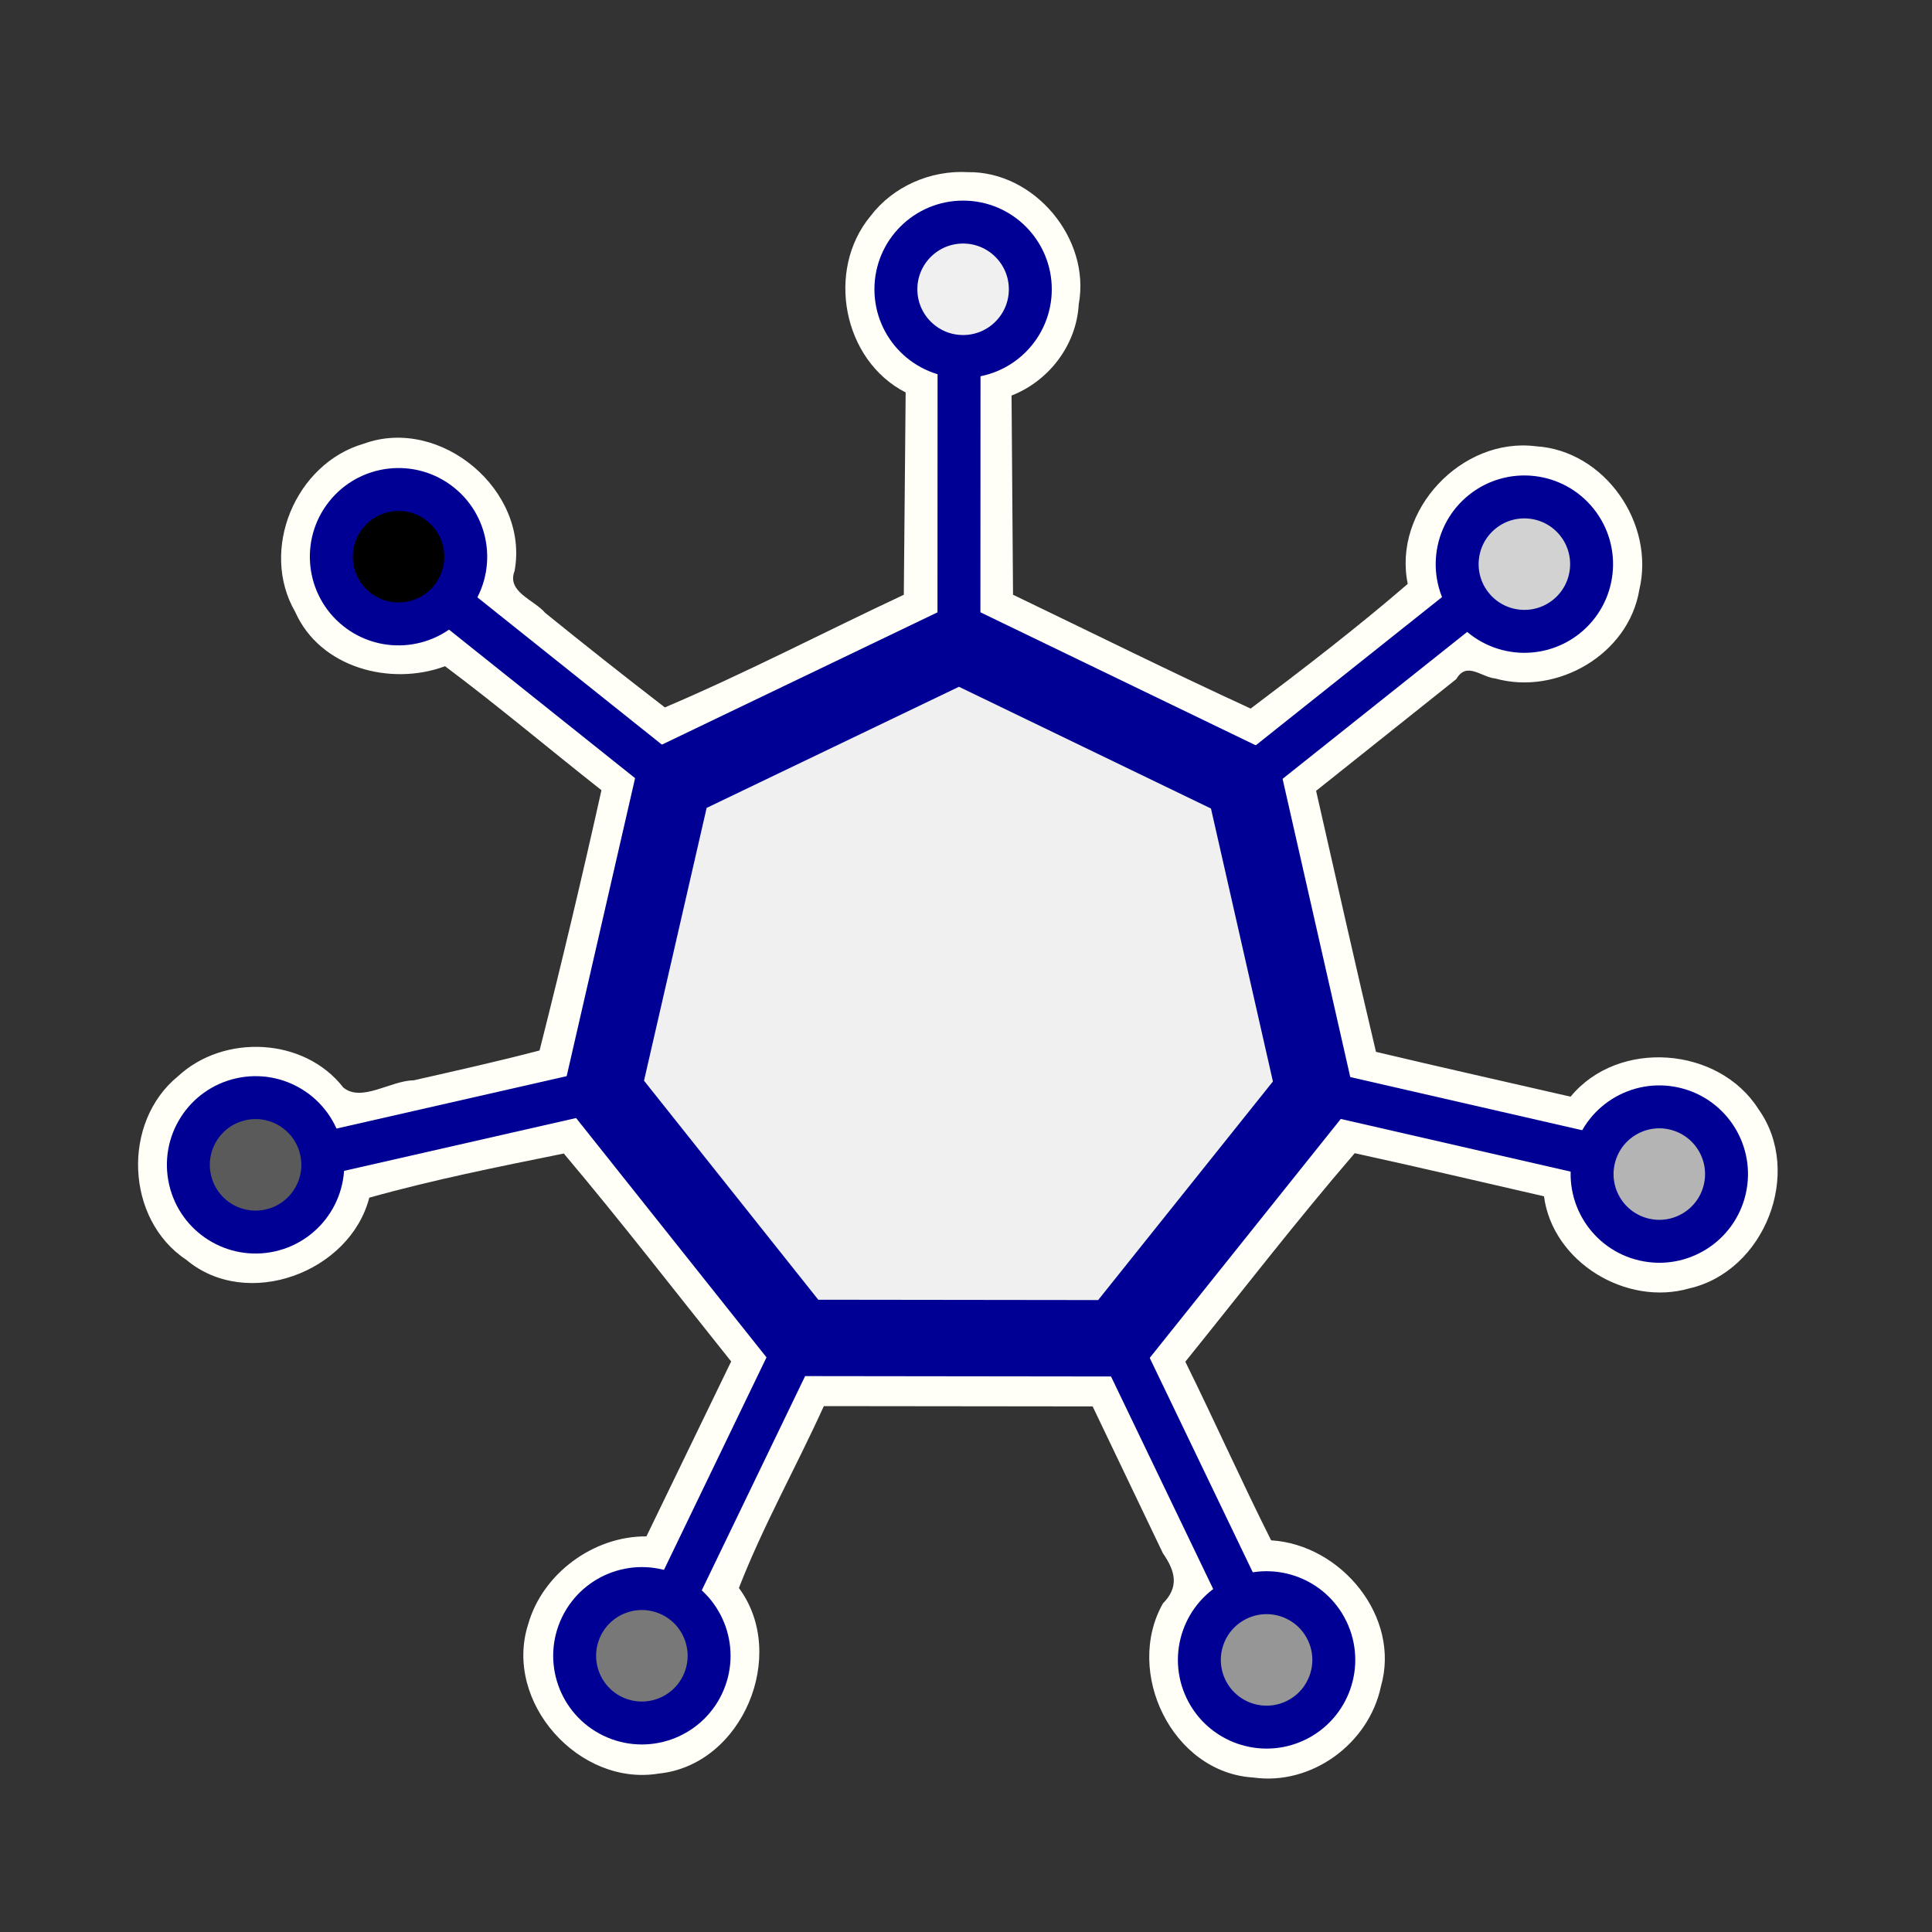 <?xml version="1.0" encoding="UTF-8" standalone="no"?>
<!-- Created with Inkscape (http://www.inkscape.org/) -->

<svg
   xmlns:dc="http://purl.org/dc/elements/1.1/"
   xmlns:cc="http://creativecommons.org/ns#"
   xmlns:rdf="http://www.w3.org/1999/02/22-rdf-syntax-ns#"
   xmlns:svg="http://www.w3.org/2000/svg"
   xmlns="http://www.w3.org/2000/svg"
   xmlns:sodipodi="http://sodipodi.sourceforge.net/DTD/sodipodi-0.dtd"
   xmlns:inkscape="http://www.inkscape.org/namespaces/inkscape"
   width="90mm"
   height="90mm"
   viewBox="0 0 90 90"
   version="1.1"
   id="svg981"
   inkscape:version="0.92.2 (5c3e80d, 2017-08-06)"
   sodipodi:docname="logo.svg"
   inkscape:export-filename="C:\Users\huszty\bitmap.png"
   inkscape:export-xdpi="199"
   inkscape:export-ydpi="199">
  <rect x="0" y="0" width="90" height="90" fill="#333333" stroke="none"/>
  <defs
     id="defs975" />
  <sodipodi:namedview
     id="base"
     pagecolor="#ffffff"
     bordercolor="#666666"
     borderopacity="1.0"
     inkscape:pageopacity="0"
     inkscape:pageshadow="2"
     inkscape:zoom="2.8"
     inkscape:cx="143.13055"
     inkscape:cy="195.47631"
     inkscape:document-units="mm"
     inkscape:current-layer="g5281-2-4"
     showgrid="false"
     inkscape:window-width="1920"
     inkscape:window-height="1017"
     inkscape:window-x="-8"
     inkscape:window-y="-8"
     inkscape:window-maximized="1" />
  <g
     inkscape:label="Layer 1"
     inkscape:groupmode="layer"
     id="layer1"
     transform="translate(0,-207)">
    <g
       id="g5281-2-4"
       transform="translate(-389.177,8.67)">
      <g
         id="g909">
        <path
           sodipodi:nodetypes="ccccccccccccccccccccccccccccccccccccccccccccccccc"
           inkscape:connector-curvature="0"
           id="path2817"
           d="m 434.245,206.348 c -1.728,-0.091 -3.468,0.666 -4.519,2.051 -2.082,2.514 -1.293,6.712 1.64,8.213 -0.028,3.142 -0.057,6.283 -0.086,9.425 -3.717,1.74 -7.353,3.642 -11.131,5.247 -1.876,-1.446 -3.735,-2.913 -5.575,-4.404 -0.524,-0.615 -1.801,-0.976 -1.427,-1.949 0.699,-3.744 -3.447,-7.236 -7.022,-5.932 -3.187,0.92 -4.87,4.952 -3.196,7.836 1.155,2.607 4.447,3.472 6.98,2.53 2.443,1.826 4.863,3.867 7.286,5.775 -0.901,4.048 -1.863,8.095 -2.883,12.125 -1.944,0.51 -3.907,0.946 -5.867,1.391 -1.062,0.008 -2.426,1.039 -3.277,0.333 -1.818,-2.339 -5.56,-2.506 -7.698,-0.524 -2.628,2.14 -2.45,6.673 0.386,8.552 2.829,2.374 7.623,0.59 8.524,-2.895 2.902,-0.816 6.038,-1.447 9.061,-2.057 2.672,3.168 5.2,6.444 7.796,9.687 -1.316,2.716 -2.631,5.433 -3.947,8.149 -2.453,-0.022 -4.844,1.729 -5.511,4.1 -1.155,3.616 2.37,7.562 6.082,6.949 3.909,-0.392 6.044,-5.539 3.737,-8.645 1.105,-2.852 2.675,-5.648 3.956,-8.473 4.174,0.005 8.348,0.01 12.522,0.014 1.092,2.282 2.184,4.563 3.276,6.845 0.589,0.843 0.753,1.574 -2.7e-4,2.331 -1.814,3.203 0.435,7.883 4.205,8.111 2.721,0.386 5.385,-1.576 5.948,-4.239 0.937,-3.25 -1.855,-6.611 -5.114,-6.81 -1.367,-2.721 -2.638,-5.568 -3.997,-8.321 2.62,-3.246 5.168,-6.553 7.891,-9.713 2.945,0.644 5.879,1.335 8.817,2.008 0.408,3.073 3.84,5.136 6.767,4.291 3.507,-0.794 5.324,-5.399 3.228,-8.345 -1.85,-2.929 -6.537,-3.289 -8.756,-0.587 -3.023,-0.694 -6.049,-1.371 -9.066,-2.088 -0.96,-4.046 -1.864,-8.105 -2.789,-12.159 2.176,-1.735 4.353,-3.47 6.529,-5.204 0.491,-0.837 1.144,-0.101 1.819,-0.029 2.883,0.804 6.214,-1.129 6.708,-4.131 0.741,-3.091 -1.607,-6.489 -4.82,-6.688 -3.454,-0.435 -6.677,2.989 -5.966,6.412 -2.313,1.996 -4.831,3.936 -7.318,5.808 -3.685,-1.693 -7.387,-3.531 -11.07,-5.303 -0.023,-3.093 -0.046,-6.186 -0.069,-9.279 1.75,-0.681 3.029,-2.367 3.13,-4.253 0.568,-3.059 -2.077,-6.213 -5.185,-6.153 z"
           style="opacity:1;fill:#fffff8;fill-opacity:1;fill-rule:nonzero;stroke:none;stroke-width:0;stroke-linecap:round;stroke-linejoin:bevel;stroke-miterlimit:4;stroke-dasharray:none;stroke-opacity:1;paint-order:markers fill stroke" />
        <path
           sodipodi:type="star"
           style="opacity:1;fill:#f0f0f0;fill-opacity:1;fill-rule:nonzero;stroke:#000095;stroke-width:3.559;stroke-linecap:round;stroke-linejoin:bevel;stroke-miterlimit:4;stroke-dasharray:none;stroke-opacity:1;paint-order:markers fill stroke"
           id="path1023-7-7-1-2-5-91"
           sodipodi:sides="7"
           sodipodi:cx="184.41597"
           sodipodi:cy="22.514194"
           sodipodi:r1="16.999952"
           sodipodi:r2="10.39456"
           sodipodi:arg1="0.68979999"
           sodipodi:arg2="1.138599"
           inkscape:flatsided="true"
           inkscape:rounded="0"
           inkscape:randomized="0"
           d="m 197.529,33.333 -13.396,6.179 -13.183,-6.62 -3.043,-14.435 9.388,-11.379 14.75,0.245 9.005,11.685 z"
           inkscape:transform-center-x="0.96627024"
           inkscape:transform-center-y="-2.9550015"
           transform="rotate(24.833,-196.933,700.355)"
           inkscape:export-filename="C:\Users\huszty\g967-7-0-3.png"
           inkscape:export-xdpi="199"
           inkscape:export-ydpi="199" />
        <g
           id="g967-9-3-4-4-7"
           style="fill:#000000;fill-opacity:0.055;fill-rule:nonzero;stroke:#000095;stroke-width:2;stroke-miterlimit:4;stroke-dasharray:none;stroke-opacity:1;paint-order:markers fill stroke"
           transform="translate(273.361,57.032)"
           inkscape:export-filename="C:\Users\huszty\g967-7-0-3.png"
           inkscape:export-xdpi="199"
           inkscape:export-ydpi="199">
          <path
             inkscape:connector-curvature="0"
             id="path1027-1-7-7-6-5-2"
             d="m 160.492,157.959 -0.005,13.352"
             style="fill:#000000;fill-opacity:0.055;fill-rule:nonzero;stroke:#000095;stroke-width:2;stroke-linecap:butt;stroke-linejoin:miter;stroke-miterlimit:4;stroke-dasharray:none;stroke-opacity:1;paint-order:markers fill stroke"
             sodipodi:nodetypes="cc" />
          <circle
             r="3.131"
             cy="154.774"
             cx="160.681"
             id="path1029-15-98-1-6-5-3"
             style="opacity:1;fill:#f0f0f0;fill-opacity:1;fill-rule:nonzero;stroke:#000095;stroke-width:2;stroke-linecap:round;stroke-linejoin:bevel;stroke-miterlimit:4;stroke-dasharray:none;stroke-opacity:1;paint-order:markers fill stroke" />
        </g>
        <g
           transform="rotate(-51.42,356.374,-67.044)"
           id="g967-7-9-8-9-3-4"
           style="fill:#000000;fill-opacity:1;fill-rule:nonzero;stroke:#000095;stroke-width:2;stroke-miterlimit:4;stroke-dasharray:none;stroke-opacity:1;paint-order:markers fill stroke"
           inkscape:export-filename="C:\Users\huszty\g967-7-0-3.png"
           inkscape:export-xdpi="199"
           inkscape:export-ydpi="199">
          <path
             inkscape:connector-curvature="0"
             id="path1027-1-3-9-7-3-8-2"
             d="m 160.492,157.959 -0.004,13.352"
             style="fill:#000000;fill-opacity:1;fill-rule:nonzero;stroke:#000095;stroke-width:2;stroke-linecap:butt;stroke-linejoin:miter;stroke-miterlimit:4;stroke-dasharray:none;stroke-opacity:1;paint-order:markers fill stroke"
             sodipodi:nodetypes="cc" />
          <circle
             r="3.131"
             cy="154.774"
             cx="160.681"
             id="path1029-15-9-6-6-5-3-2"
             style="opacity:1;fill:#000000;fill-opacity:1;fill-rule:nonzero;stroke:#000095;stroke-width:2;stroke-linecap:round;stroke-linejoin:bevel;stroke-miterlimit:4;stroke-dasharray:none;stroke-opacity:1;paint-order:markers fill stroke" />
        </g>
        <g
           transform="rotate(-102.84,319.898,107.797)"
           id="g967-7-0-46-1-9-2-3"
           style="fill:#000000;fill-opacity:0.588;fill-rule:nonzero;stroke:#000095;stroke-width:2;stroke-miterlimit:4;stroke-dasharray:none;stroke-opacity:1;paint-order:markers fill stroke"
           inkscape:export-filename="C:\Users\huszty\g967-7-0-3.png"
           inkscape:export-xdpi="199"
           inkscape:export-ydpi="199">
          <path
             inkscape:connector-curvature="0"
             id="path1027-1-3-5-06-7-5-3-3"
             d="m 160.492,157.959 -0.003,13.352"
             style="fill:#000000;fill-opacity:0.588;fill-rule:nonzero;stroke:#000095;stroke-width:2;stroke-linecap:butt;stroke-linejoin:miter;stroke-miterlimit:4;stroke-dasharray:none;stroke-opacity:1;paint-order:markers fill stroke"
             sodipodi:nodetypes="cc" />
          <circle
             r="3.131"
             cy="154.774"
             cx="160.681"
             id="path1029-15-9-8-2-9-4-7-22"
             style="opacity:1;fill:#5a5a5a;fill-opacity:1;fill-rule:nonzero;stroke:#000095;stroke-width:2;stroke-linecap:round;stroke-linejoin:bevel;stroke-miterlimit:4;stroke-dasharray:none;stroke-opacity:1;paint-order:markers fill stroke" />
        </g>
        <g
           transform="rotate(-154.26,303.667,185.599)"
           id="g967-7-0-6-4-8-1-9-3"
           style="fill:#000000;fill-opacity:0.471;fill-rule:nonzero;stroke:#000095;stroke-width:2;stroke-miterlimit:4;stroke-dasharray:none;stroke-opacity:1;paint-order:markers fill stroke"
           inkscape:export-filename="C:\Users\huszty\g967-7-0-3.png"
           inkscape:export-xdpi="199"
           inkscape:export-ydpi="199">
          <path
             inkscape:connector-curvature="0"
             id="path1027-1-3-5-0-2-3-2-4-7"
             d="m 160.492,157.959 -0.003,13.352"
             style="fill:#000000;fill-opacity:0.471;fill-rule:nonzero;stroke:#000095;stroke-width:2;stroke-linecap:butt;stroke-linejoin:miter;stroke-miterlimit:4;stroke-dasharray:none;stroke-opacity:1;paint-order:markers fill stroke"
             sodipodi:nodetypes="cc" />
          <circle
             r="3.131"
             cy="154.774"
             cx="160.681"
             id="path1029-15-9-8-8-6-1-3-4-0"
             style="opacity:1;fill:#787878;fill-opacity:1;fill-rule:nonzero;stroke:#000095;stroke-width:2;stroke-linecap:round;stroke-linejoin:bevel;stroke-miterlimit:4;stroke-dasharray:none;stroke-opacity:1;paint-order:markers fill stroke" />
        </g>
        <g
           transform="rotate(154.32,290.654,247.979)"
           id="g967-7-0-4-9-5-1-6-6"
           style="fill:#000000;fill-opacity:0.353;fill-rule:nonzero;stroke:#000095;stroke-width:2;stroke-miterlimit:4;stroke-dasharray:none;stroke-opacity:1;paint-order:markers fill stroke"
           inkscape:export-filename="C:\Users\huszty\g967-7-0-3.png"
           inkscape:export-xdpi="199"
           inkscape:export-ydpi="199">
          <path
             inkscape:connector-curvature="0"
             id="path1027-1-3-5-8-9-0-4-6-7"
             d="m 160.492,157.959 -0.002,13.352"
             style="fill:#000000;fill-opacity:0.353;fill-rule:nonzero;stroke:#000095;stroke-width:2;stroke-linecap:butt;stroke-linejoin:miter;stroke-miterlimit:4;stroke-dasharray:none;stroke-opacity:1;paint-order:markers fill stroke"
             sodipodi:nodetypes="cc" />
          <circle
             r="3.131"
             cy="154.774"
             cx="160.681"
             id="path1029-15-9-8-81-7-0-0-3-6"
             style="opacity:1;fill:#969696;fill-opacity:1;fill-rule:nonzero;stroke:#000095;stroke-width:2;stroke-linecap:round;stroke-linejoin:bevel;stroke-miterlimit:4;stroke-dasharray:none;stroke-opacity:1;paint-order:markers fill stroke" />
        </g>
        <g
           transform="rotate(102.9,274.432,325.736)"
           id="g967-7-0-2-8-7-7-6-0"
           style="fill:#000000;fill-opacity:0.235;fill-rule:nonzero;stroke:#000095;stroke-width:2;stroke-miterlimit:4;stroke-dasharray:none;stroke-opacity:1;paint-order:markers fill stroke"
           inkscape:export-filename="C:\Users\huszty\g967-7-0-3.png"
           inkscape:export-xdpi="199"
           inkscape:export-ydpi="199">
          <path
             inkscape:connector-curvature="0"
             id="path1027-1-3-5-9-0-3-2-5-1"
             d="m 160.492,157.959 -0.002,13.352"
             style="fill:#000000;fill-opacity:0.235;fill-rule:nonzero;stroke:#000095;stroke-width:2;stroke-linecap:butt;stroke-linejoin:miter;stroke-miterlimit:4;stroke-dasharray:none;stroke-opacity:1;paint-order:markers fill stroke"
             sodipodi:nodetypes="cc" />
          <circle
             r="3.131"
             cy="154.774"
             cx="160.681"
             id="path1029-15-9-8-9-0-0-8-5-0"
             style="opacity:1;fill:#b4b4b4;fill-opacity:1;fill-rule:nonzero;stroke:#000095;stroke-width:2;stroke-linecap:round;stroke-linejoin:bevel;stroke-miterlimit:4;stroke-dasharray:none;stroke-opacity:1;paint-order:markers fill stroke" />
        </g>
        <g
           transform="rotate(51.48,238.01,500.302)"
           id="g967-7-0-3-3-6-7-1-1"
           style="fill:#000000;fill-opacity:0.118;fill-rule:nonzero;stroke:#000095;stroke-width:2;stroke-miterlimit:4;stroke-dasharray:none;stroke-opacity:1;paint-order:markers fill stroke"
           inkscape:export-filename="C:\Users\huszty\g967-7-0-3.png"
           inkscape:export-xdpi="199"
           inkscape:export-ydpi="199">
          <path
             inkscape:connector-curvature="0"
             id="path1027-1-3-5-84-4-1-1-5-8"
             d="m 160.492,157.959 -0.001,13.352"
             style="fill:#000000;fill-opacity:0.118;fill-rule:nonzero;stroke:#000095;stroke-width:2;stroke-linecap:butt;stroke-linejoin:miter;stroke-miterlimit:4;stroke-dasharray:none;stroke-opacity:1;paint-order:markers fill stroke"
             sodipodi:nodetypes="cc" />
          <circle
             r="3.131"
             cy="154.774"
             cx="160.681"
             id="path1029-15-9-8-4-4-2-7-9-7"
             style="opacity:1;fill:#d2d2d2;fill-opacity:1;fill-rule:nonzero;stroke:#000095;stroke-width:2;stroke-linecap:round;stroke-linejoin:bevel;stroke-miterlimit:4;stroke-dasharray:none;stroke-opacity:1;paint-order:markers fill stroke" />
        </g>
      </g>
    </g>
  </g>
</svg>
